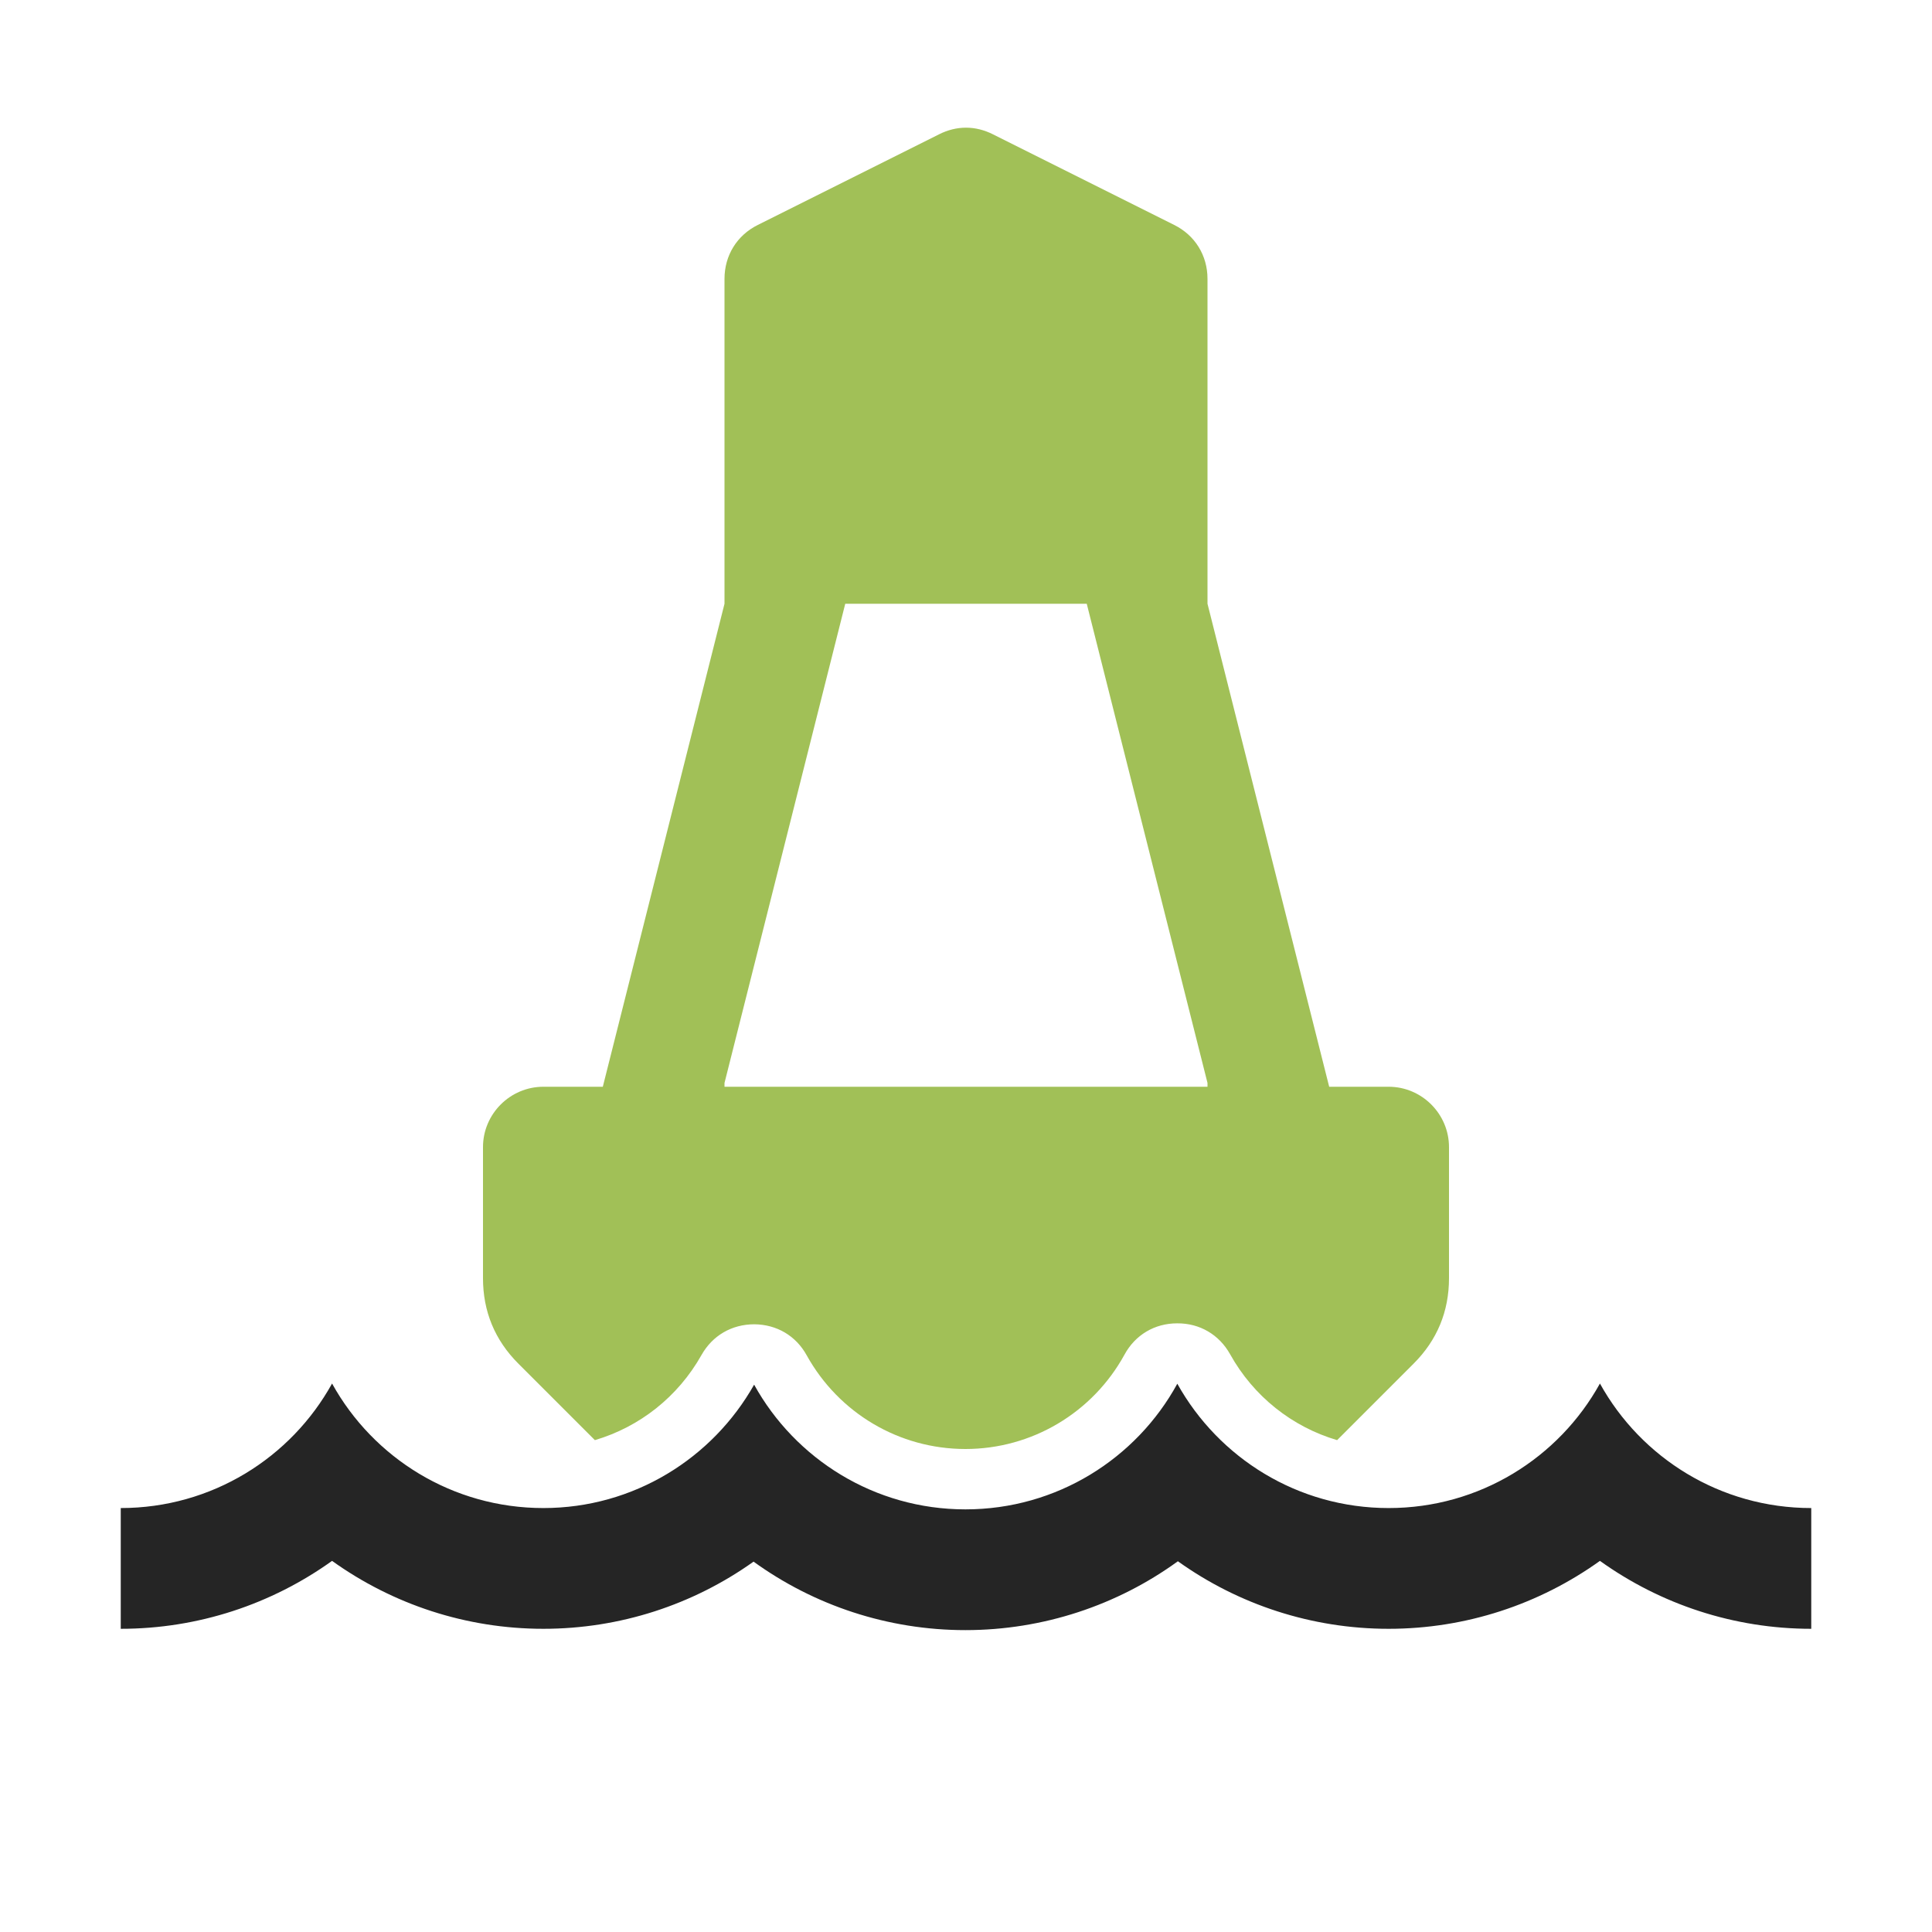<?xml version="1.0" encoding="UTF-8"?>
<!DOCTYPE svg PUBLIC "-//W3C//DTD SVG 1.1//EN" "http://www.w3.org/Graphics/SVG/1.1/DTD/svg11.dtd">
<svg xmlns="http://www.w3.org/2000/svg" xml:space="preserve" width="1024px" height="1024px" shape-rendering="geometricPrecision" text-rendering="geometricPrecision" image-rendering="optimizeQuality" fill-rule="nonzero" clip-rule="evenodd" viewBox="0 0 10240 10240" xmlns:xlink="http://www.w3.org/1999/xlink">
	<title>buoy icon</title>
	<desc>buoy icon from the IconExperience.com O-Collection. Copyright by INCORS GmbH (www.incors.com).</desc>
	<path id="curve1" fill="#252525" d="M1760 7333c218,394 638,660 1120,660 479,0 897,-264 1117,-654 218,394 638,661 1120,661 484,0 906,-269 1123,-666 219,393 638,659 1120,659 482,0 902,-266 1120,-660 218,394 638,660 1120,660l0 640c-410,0 -799,-130 -1120,-360 -321,230 -710,360 -1120,360 -408,0 -797,-129 -1117,-358 -321,233 -714,365 -1126,365 -411,0 -802,-131 -1123,-363 -320,228 -707,356 -1114,356 -410,0 -799,-130 -1120,-360 -321,230 -710,360 -1120,360l0 -640c482,0 902,-266 1120,-660z"/>
	<path id="curve0" fill="#A1C057" d="M2880 5760l315 0 645 -2560 0 -1722c0,-124 66,-231 177,-286l960 -480c93,-47 193,-47 286,0l960 480c111,55 177,162 177,286l0 1722 645 2560 315 0c176,0 320,144 320,320l0 695c0,176 -63,328 -187,452l-406 406c-238,-70 -443,-232 -567,-455 -58,-104 -161,-165 -281,-164 -119,0 -222,61 -279,166 -169,308 -491,500 -843,500 -351,0 -671,-190 -841,-496 -57,-104 -159,-164 -278,-165 -120,0 -222,60 -280,163 -125,222 -328,381 -565,451l-406 -406c-124,-124 -187,-276 -187,-452l0 -695c0,-176 144,-320 320,-320zm3520 0l0 -20 -640 -2540 -1280 0 -640 2540 0 20 2560 0z"/>
</svg>

